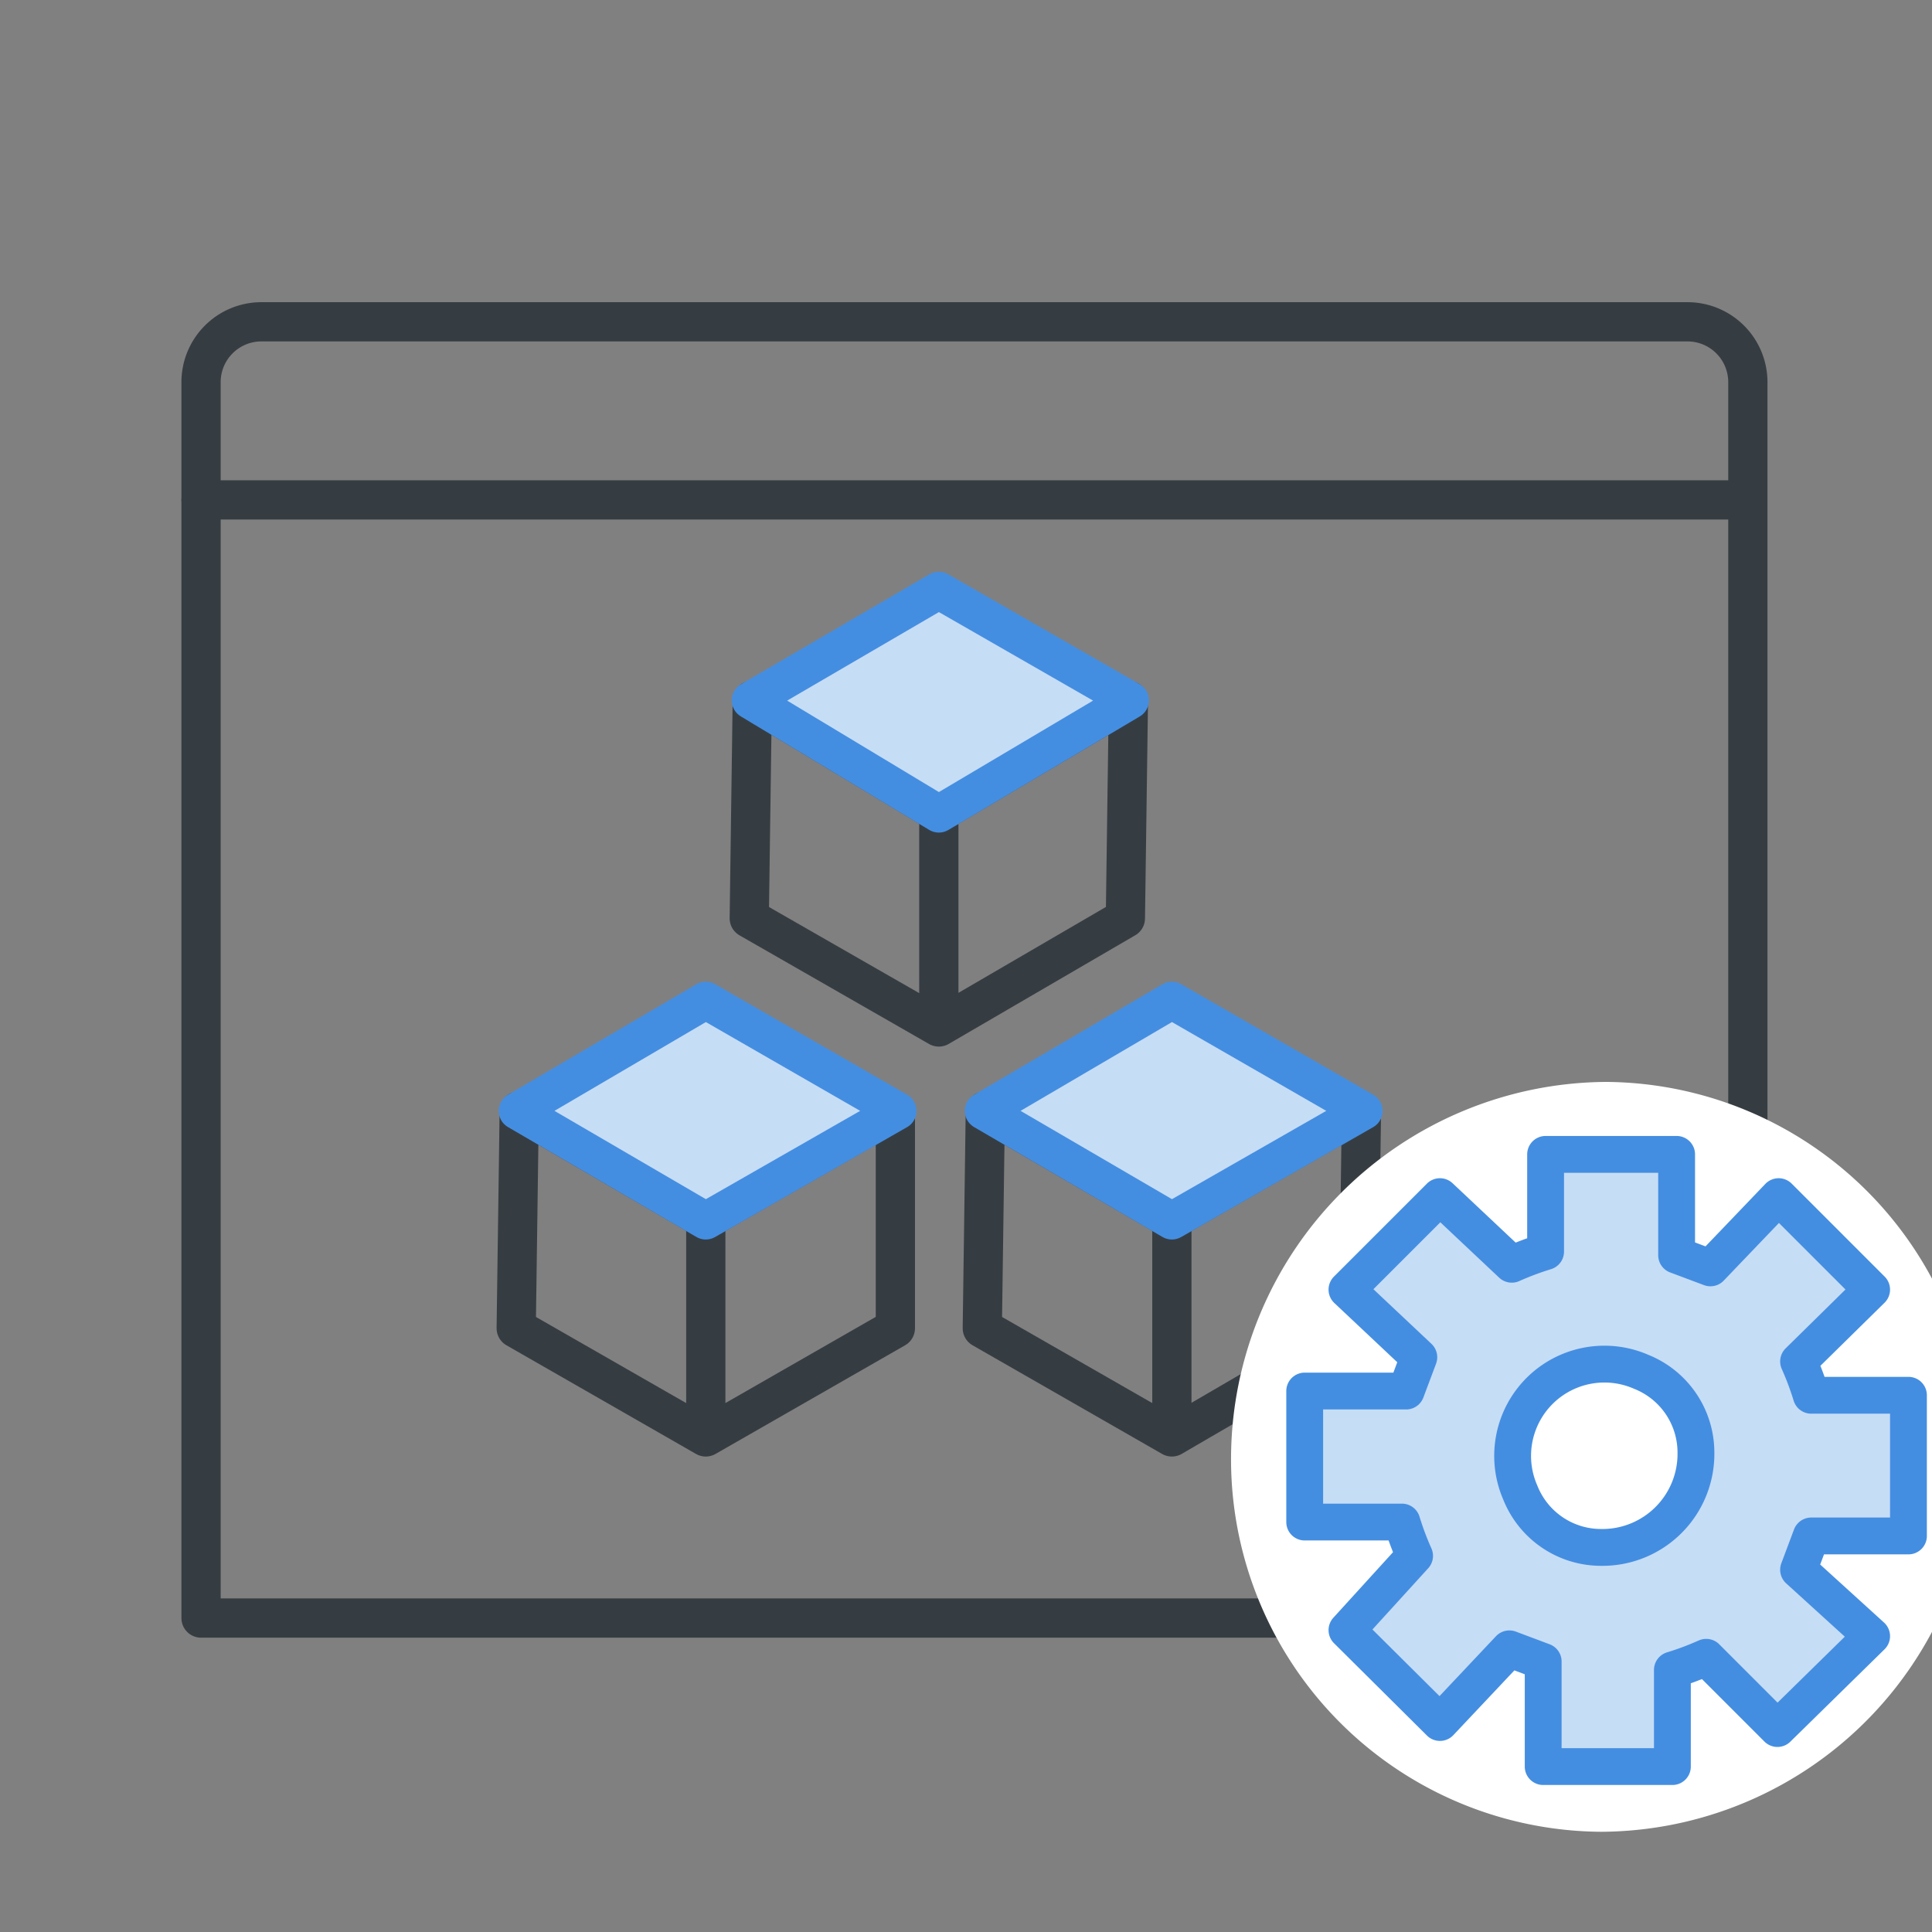 <svg xmlns="http://www.w3.org/2000/svg" viewBox="-3 -5 32 32"><rect x="-3" y="-5" width="32" height="32" fill="#808080" stroke="none"/><g fill="none" stroke="#363d42" stroke-linejoin="round" stroke-width=".65"><path d="M1.32.33h23.63a1 1 0 011 1V21.8h0H.33h0V1.32a1 1 0 01.99-.99z"/><path d="M12.55 8.46v3.55l-3.14-1.8.05-3.61 3.09 1.86zm0 0l3.14-1.86-.05 3.61-3.09 1.8V8.46z"/></g><path fill="#c6ddf6" stroke="#448ee1" stroke-linejoin="round" stroke-width=".62" d="M9.43 6.6l3.12-1.82 3.17 1.82-3.17 1.88L9.43 6.6z"/><path fill="none" stroke="#363d42" stroke-linejoin="round" stroke-width=".65" d="M8.69 15.2v3.6L5.55 17l.05-3.6 3.09 1.8zm0 0l3.14-1.8V17l-3.14 1.8v-3.6z"/><path fill="#c6ddf6" stroke="#448ee1" stroke-linejoin="round" stroke-width=".62" d="M5.57 13.4l3.12-1.83 3.18 1.83-3.18 1.82-3.12-1.82z"/><path fill="none" stroke="#363d42" stroke-linejoin="round" stroke-width=".65" d="M16.41 15.2v3.6L13.27 17l.05-3.6 3.09 1.8zm0 0l3.14-1.8-.05 3.6-3.09 1.8v-3.6z"/><path fill="#c6ddf6" stroke="#448ee1" stroke-linejoin="round" stroke-width=".62" d="M13.29 13.4l3.12-1.83 3.18 1.83-3.18 1.82-3.12-1.82z"/><path fill="#fff" d="M29.73 19.13a6.24 6.24 0 01-6.21 6.21 6.17 6.17 0 01-6.13-6.21 6.25 6.25 0 016.21-6.21 6.17 6.17 0 016.13 6.21z"/><g stroke-linejoin="round"><path fill="#c6ddf6" stroke="#448ee1" stroke-width=".61" d="M28.61 20.28v-2.17H27a4.82 4.82 0 00-.21-.56L28 16.36l-1.54-1.54L25.33 16l-.56-.21v-1.67H22.6v1.61a4.82 4.82 0 00-.56.21l-1.19-1.12-1.54 1.54 1.19 1.12-.21.56h-1.68v2.17h1.61a4.82 4.82 0 00.21.56L19.31 22l1.54 1.53L22 22.31l.56.21v1.74h2.14v-1.6a4.82 4.82 0 00.56-.21l1.18 1.18L28 22.1 26.79 21l.21-.56h1.61zm-5.1.35a1.44 1.44 0 01-1.33-.91 1.52 1.52 0 012-2 1.44 1.44 0 01.91 1.33 1.55 1.55 0 01-1.58 1.58z"/><path fill="none" stroke="#363d42" stroke-linecap="round" stroke-width=".65" d="M.33 3.28h25.61"/></g></svg>